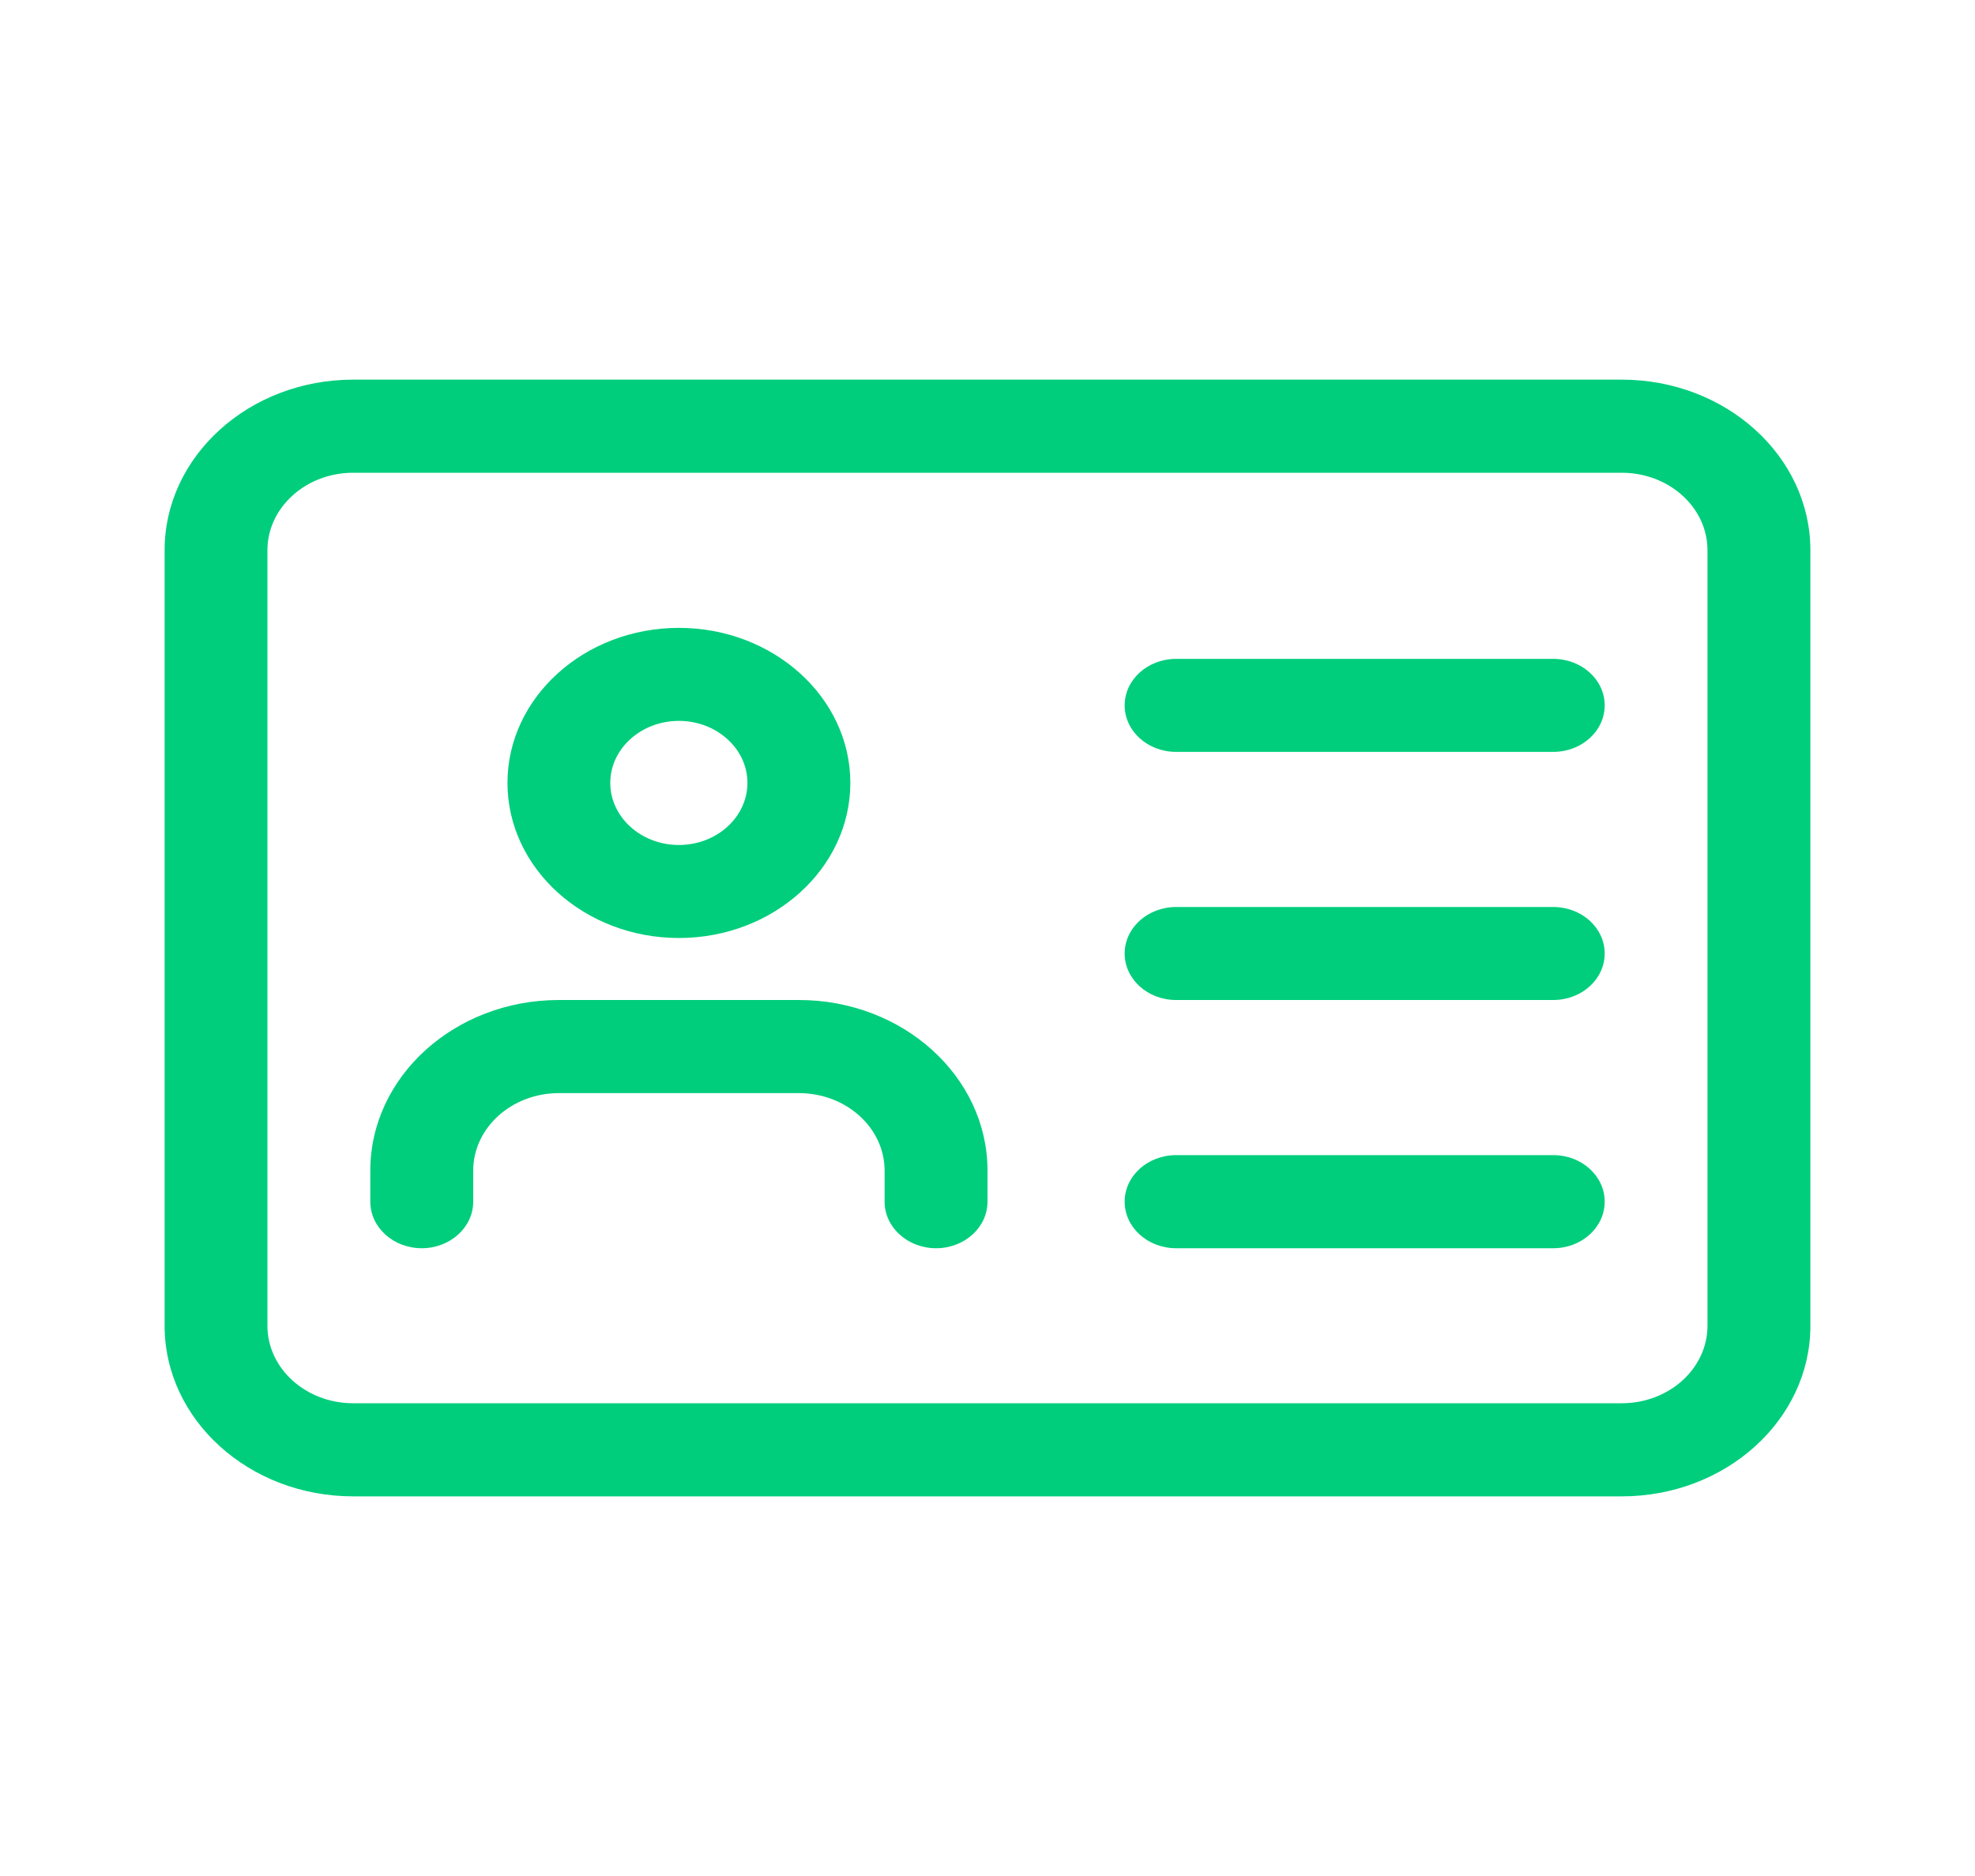<svg width="20" height="19" viewBox="0 0 20 19" fill="none" xmlns="http://www.w3.org/2000/svg">
<path d="M16.423 15.155H3.576C2.523 15.155 1.667 14.38 1.667 13.427V5.573C1.667 4.62 2.523 3.845 3.576 3.845H16.423C17.477 3.845 18.333 4.62 18.333 5.573V13.427C18.333 14.38 17.477 15.155 16.423 15.155ZM3.576 4.788C3.098 4.788 2.708 5.14 2.708 5.573V13.427C2.708 13.86 3.098 14.212 3.576 14.212H16.423C16.902 14.212 17.291 13.86 17.291 13.427V5.573C17.291 5.14 16.902 4.788 16.423 4.788H3.576Z" fill="#00CE7C"/>
<path d="M6.875 9.5C5.918 9.5 5.139 8.795 5.139 7.929C5.139 7.064 5.918 6.359 6.875 6.359C7.832 6.359 8.611 7.064 8.611 7.929C8.611 8.795 7.832 9.5 6.875 9.5ZM6.875 7.301C6.492 7.301 6.18 7.583 6.18 7.929C6.18 8.276 6.492 8.558 6.875 8.558C7.257 8.558 7.569 8.276 7.569 7.929C7.569 7.583 7.257 7.301 6.875 7.301Z" fill="#00CE7C"/>
<path d="M9.479 12.642C9.192 12.642 8.958 12.431 8.958 12.17V11.856C8.958 11.423 8.569 11.071 8.09 11.071H5.66C5.181 11.071 4.792 11.423 4.792 11.856V12.17C4.792 12.431 4.558 12.642 4.271 12.642C3.983 12.642 3.75 12.431 3.75 12.17V11.856C3.75 10.903 4.606 10.128 5.66 10.128H8.09C9.144 10.128 10 10.903 10 11.856V12.17C10 12.431 9.767 12.642 9.479 12.642Z" fill="#00CE7C"/>
<path d="M15.729 7.615H11.91C11.622 7.615 11.389 7.404 11.389 7.144C11.389 6.884 11.622 6.673 11.91 6.673H15.729C16.017 6.673 16.25 6.884 16.25 7.144C16.25 7.404 16.017 7.615 15.729 7.615Z" fill="#00CE7C"/>
<path d="M15.729 10.128H11.91C11.622 10.128 11.389 9.917 11.389 9.657C11.389 9.397 11.622 9.186 11.91 9.186H15.729C16.017 9.186 16.25 9.397 16.25 9.657C16.25 9.917 16.017 10.128 15.729 10.128Z" fill="#00CE7C"/>
<path d="M15.729 12.642H11.91C11.622 12.642 11.389 12.431 11.389 12.17C11.389 11.91 11.622 11.699 11.91 11.699H15.729C16.017 11.699 16.25 11.91 16.25 12.17C16.25 12.431 16.017 12.642 15.729 12.642Z" fill="#00CE7C"/>
</svg>
